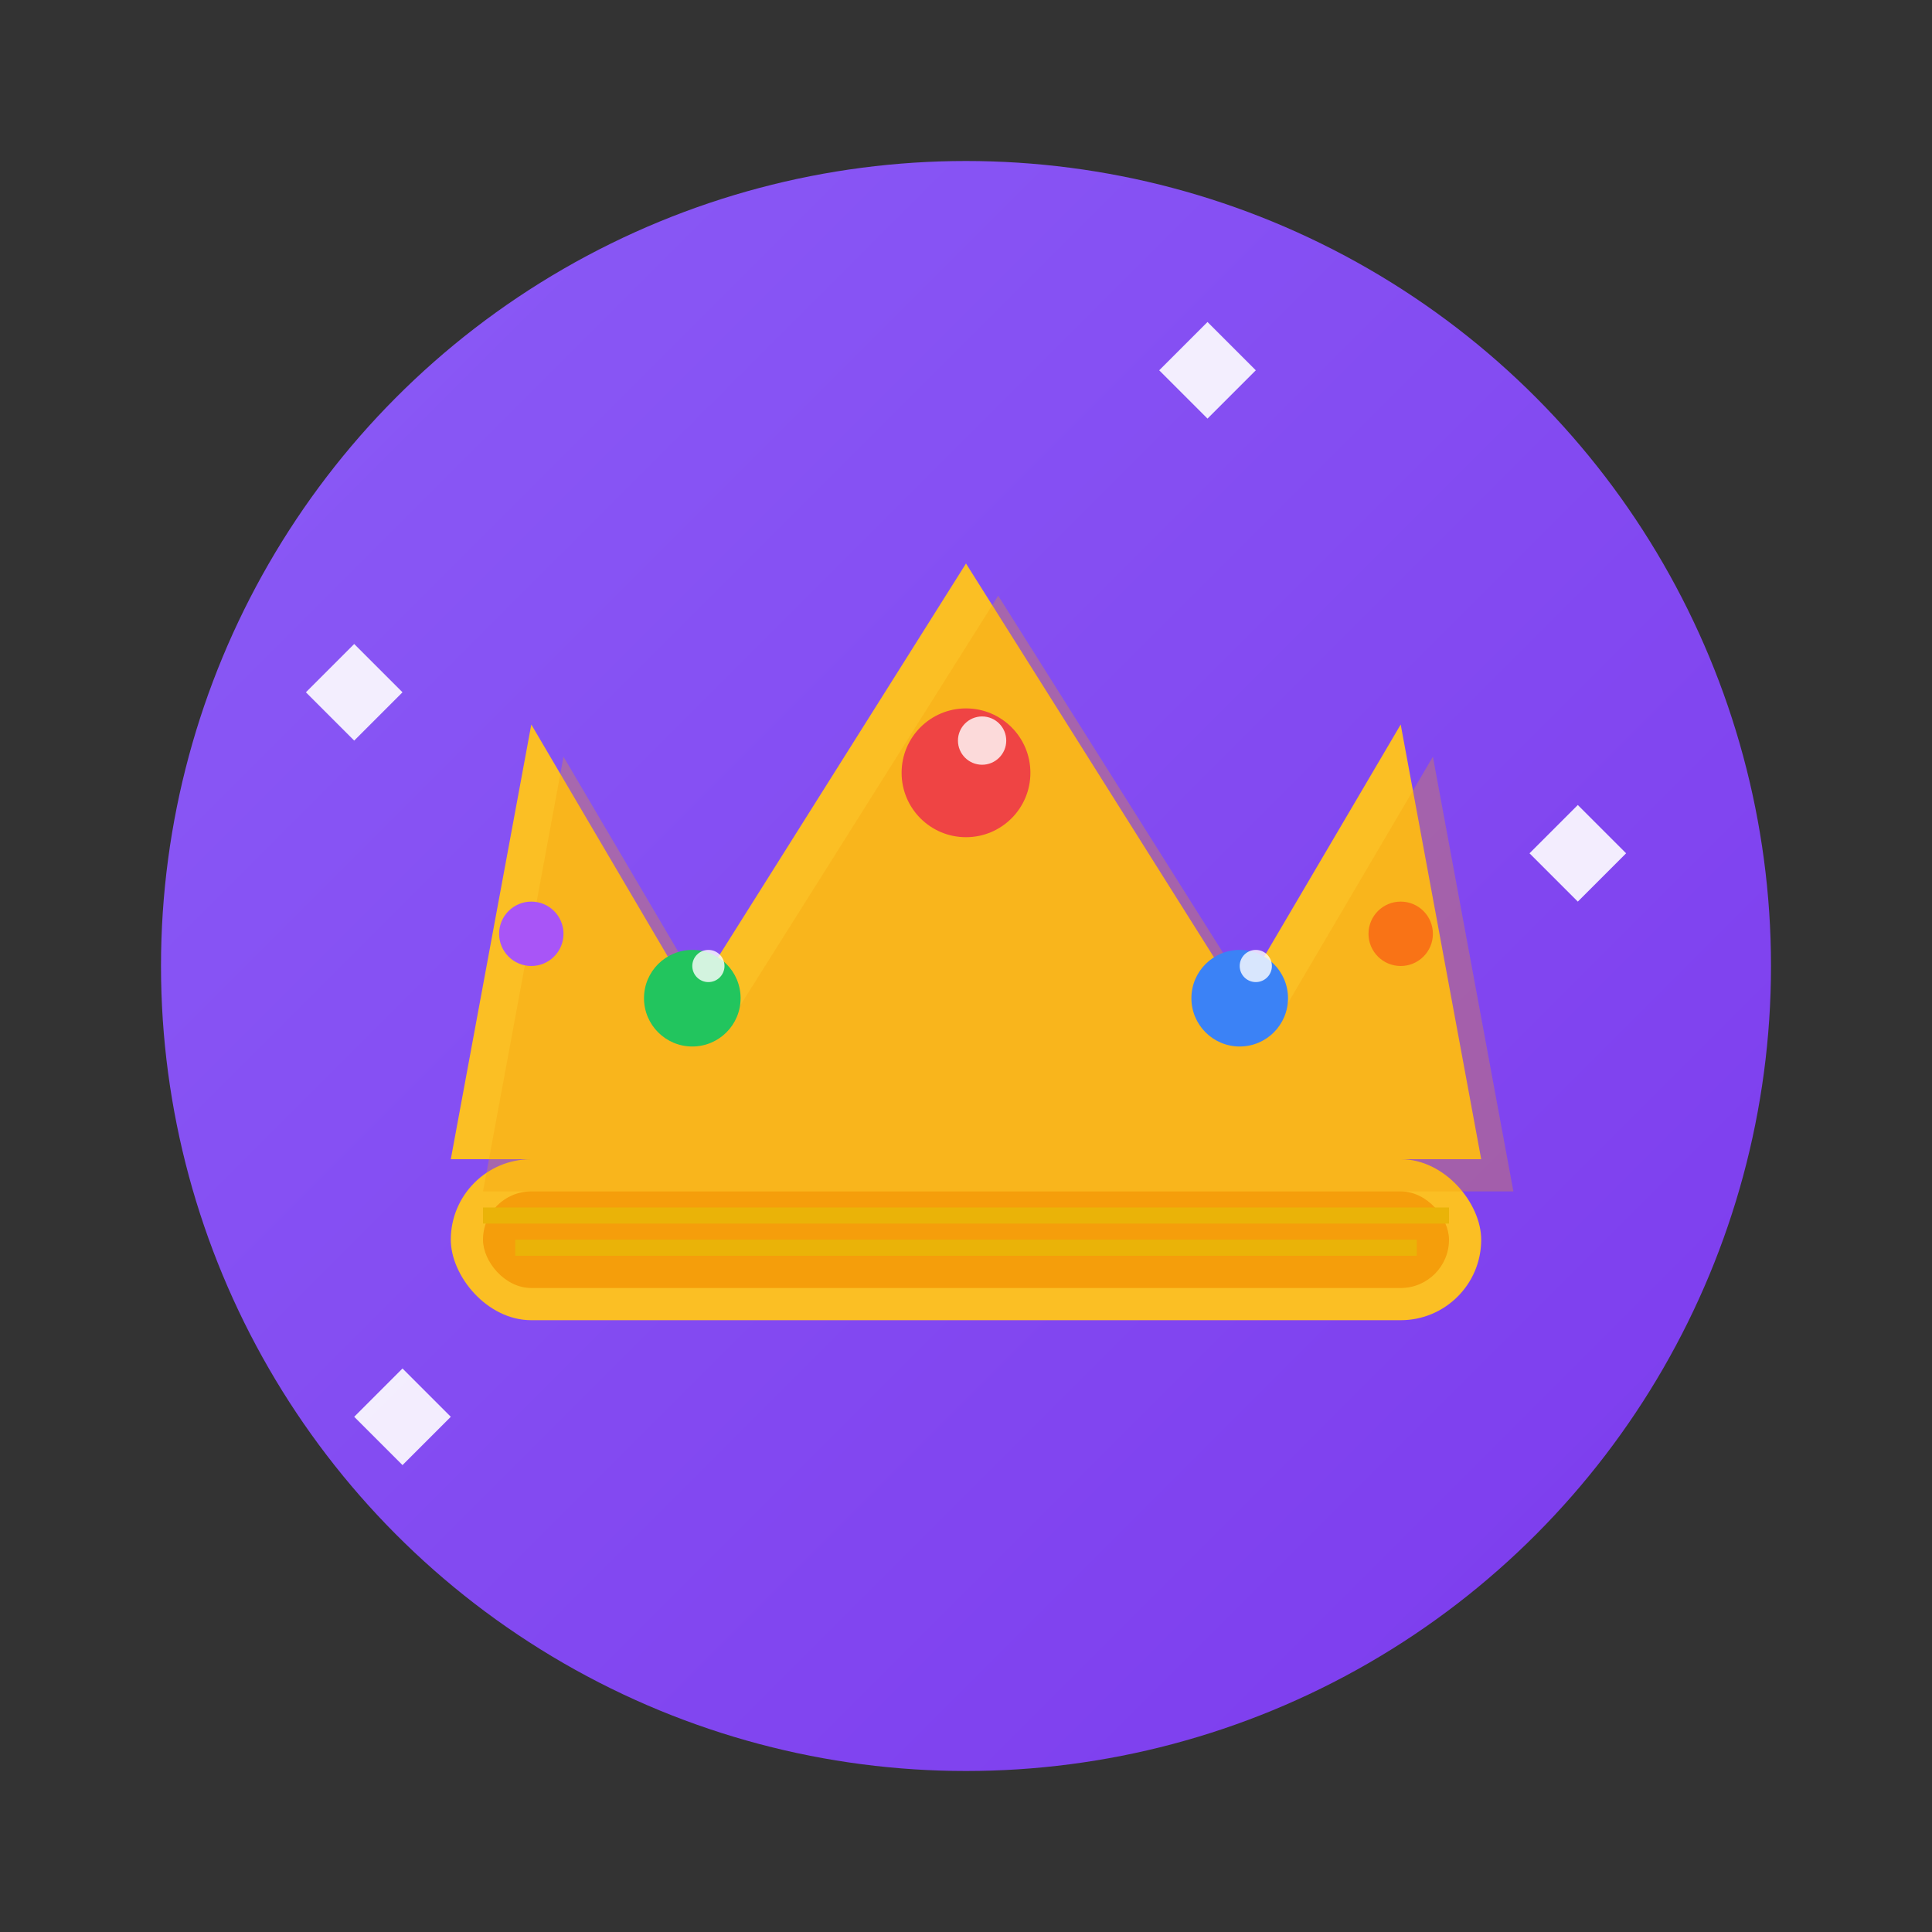 <svg width="120" height="120" viewBox="0 0 120 120" xmlns="http://www.w3.org/2000/svg">
  <rect x="0" y="0" width="120" height="120" fill="#333333" stroke="none"/>
  <defs>
    <linearGradient id="crownGrad" x1="0%" y1="0%" x2="100%" y2="100%">
      <stop offset="0%" style="stop-color:#8b5cf6;stop-opacity:1" />
      <stop offset="100%" style="stop-color:#7c3aed;stop-opacity:1" />
    </linearGradient>
  </defs>
  
  <!-- Main circle background -->
  <circle cx="60" cy="60" r="50" fill="url(#crownGrad)" />
  
  <!-- Crown base -->
  <rect x="28" y="72" width="64" height="10" rx="5" fill="#fbbf24" />
  <rect x="30" y="74" width="60" height="6" rx="3" fill="#f59e0b" />
  
  <!-- Crown points -->
  <path d="M 28 72 L 33 45 L 43 62 L 60 35 L 77 62 L 87 45 L 92 72 Z" fill="#fbbf24" />
  
  <!-- Crown shadow/depth -->
  <path d="M 28 72 L 33 45 L 43 62 L 60 35 L 77 62 L 87 45 L 92 72 Z" fill="#f59e0b" opacity="0.3" transform="translate(2,2)" />
  
  <!-- Main gems -->
  <circle cx="60" cy="48" r="4" fill="#ef4444" />
  <circle cx="43" cy="62" r="3" fill="#22c55e" />
  <circle cx="77" cy="62" r="3" fill="#3b82f6" />
  
  <!-- Side gems -->
  <circle cx="33" cy="58" r="2" fill="#a855f7" />
  <circle cx="87" cy="58" r="2" fill="#f97316" />
  
  <!-- Gem highlights -->
  <circle cx="61" cy="46" r="1.5" fill="white" opacity="0.8" />
  <circle cx="44" cy="60" r="1" fill="white" opacity="0.8" />
  <circle cx="78" cy="60" r="1" fill="white" opacity="0.8" />
  
  <!-- Crown decoration bands -->
  <rect x="30" y="75" width="60" height="1" fill="#eab308" />
  <rect x="32" y="77" width="56" height="1" fill="#eab308" />
  
  <!-- Sparkles around crown -->
  <g opacity="0.9">
    <path d="M 22 40 L 25 43 L 22 46 L 19 43 Z" fill="white">
      <animate attributeName="opacity" values="0.5;1;0.5" dur="1.8s" repeatCount="indefinite" />
    </path>
    <path d="M 98 50 L 101 53 L 98 56 L 95 53 Z" fill="white">
      <animate attributeName="opacity" values="0.5;1;0.5" dur="1.8s" begin="0.6s" repeatCount="indefinite" />
    </path>
    <path d="M 75 20 L 78 23 L 75 26 L 72 23 Z" fill="white">
      <animate attributeName="opacity" values="0.5;1;0.5" dur="1.8s" begin="1.2s" repeatCount="indefinite" />
    </path>
    <path d="M 25 85 L 28 88 L 25 91 L 22 88 Z" fill="white">
      <animate attributeName="opacity" values="0.5;1;0.5" dur="1.8s" begin="0.3s" repeatCount="indefinite" />
    </path>
  </g>
</svg>